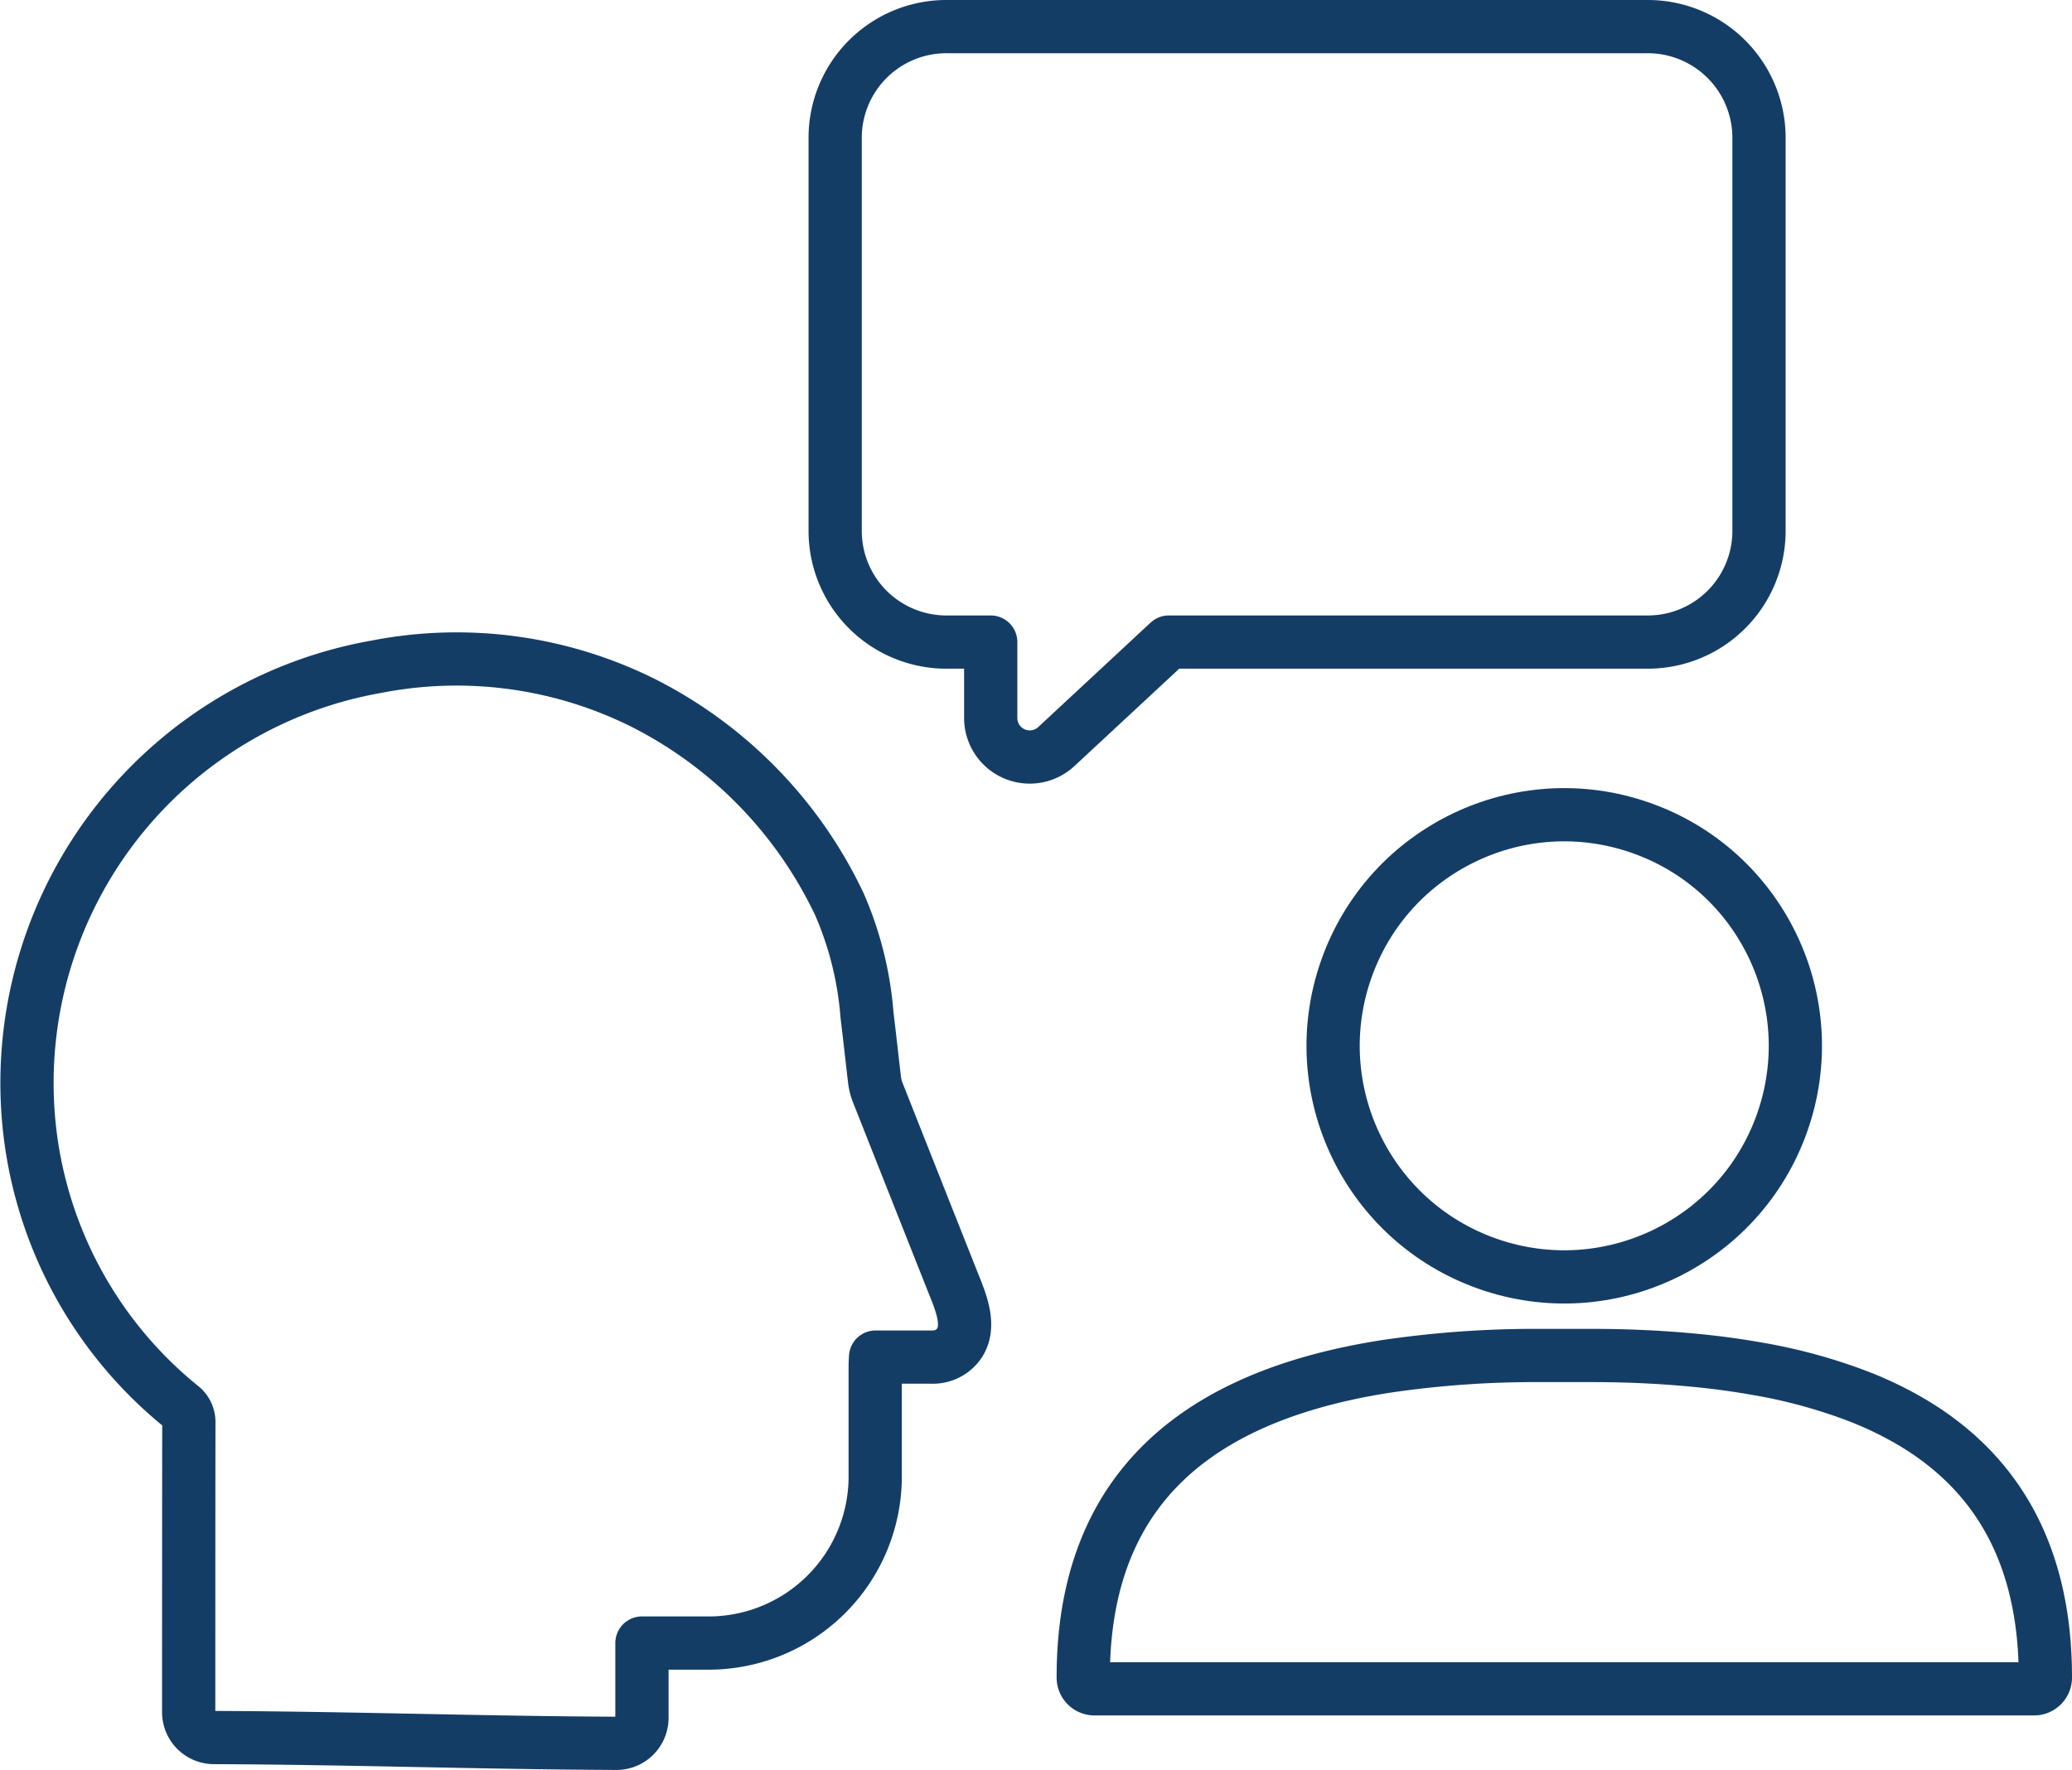 <svg xmlns="http://www.w3.org/2000/svg" width="77.842" height="66.506" viewBox="0 0 77.842 66.506">
  <g id="Groupe_2240" data-name="Groupe 2240" transform="translate(-331.497 -339.008)">
    <g id="Groupe_1687" data-name="Groupe 1687" transform="translate(332.5 340.008)">
      <g id="Groupe_1685" data-name="Groupe 1685" transform="translate(30.373 0)">
        <path id="Tracé_18938" data-name="Tracé 18938" d="M-730.028-13.409h-26.263a4.179,4.179,0,0,0-4.222,4.135V5.582a4.179,4.179,0,0,0,4.222,4.135h1.622V12.6a1.466,1.466,0,0,0,2.469,1.039l4.22-3.922h17.952a4.179,4.179,0,0,0,4.222-4.135V-9.274A4.179,4.179,0,0,0-730.028-13.409Z" transform="translate(760.513 13.409)" fill="none" stroke="#143d66" stroke-linecap="round" stroke-linejoin="round" stroke-width="2"/>
      </g>
      <g id="Groupe_1686" data-name="Groupe 1686" transform="translate(39.688 27.232)">
        <path id="Tracé_18939" data-name="Tracé 18939" d="M-734.865,148.859c.152-.027.305-.053.461-.078.06-.01.122-.02.183-.028a38.244,38.244,0,0,1,5.763-.4h1.888l.015,0c1.219,0,2.408.05,3.556.152.623.054,1.234.123,1.83.212.287.042.57.087.85.138a20.041,20.041,0,0,1,3.764,1.028,13.632,13.632,0,0,1,2,.962c3.114,1.839,5.039,4.865,5.039,9.609a.423.423,0,0,1-.423.424h-35.3a.424.424,0,0,1-.3-.125.419.419,0,0,1-.123-.3C-745.667,153.231-741.2,149.992-734.865,148.859Z" transform="translate(745.667 -125.652)" fill="none" stroke="#143d66" stroke-linecap="round" stroke-linejoin="round" stroke-width="2"/>
        <ellipse id="Ellipse_29" data-name="Ellipse 29" cx="8.681" cy="8.681" rx="8.681" ry="8.681" transform="translate(7.01 16.383) rotate(-70.67)" fill="none" stroke="#143d66" stroke-linecap="round" stroke-linejoin="round" stroke-width="2"/>
      </g>
      <path id="Tracé_18940" data-name="Tracé 18940" d="M-879.414,35.628a15.716,15.716,0,0,1,10.04,1.363,16.28,16.28,0,0,1,7.362,7.565,12.893,12.893,0,0,1,1.036,4.166c.1.817.188,1.636.285,2.453a2.056,2.056,0,0,0,.108.427q.933,2.36,1.869,4.721l.97,2.447c.267.673.728,1.688.169,2.364a1.2,1.2,0,0,1-.98.433c-.69,0-1.379,0-2.1,0-.005.121-.014.223-.014.326,0,1.361,0,2.723,0,4.085a6.261,6.261,0,0,1-6.355,6.334h-2.408v2.812a.956.956,0,0,1-.958.956c-5.04-.021-10.064-.2-15.119-.217a.952.952,0,0,1-.951-.951c0-2.165,0-7.537.006-10.91a.728.728,0,0,0-.263-.558A15.627,15.627,0,0,1-892.5,52.316,15.883,15.883,0,0,1-879.414,35.628Z" transform="translate(892.546 -11.574)" fill="none" stroke="#143d66" stroke-linecap="round" stroke-linejoin="round" stroke-width="2"/>
    </g>
  </g>
</svg>

